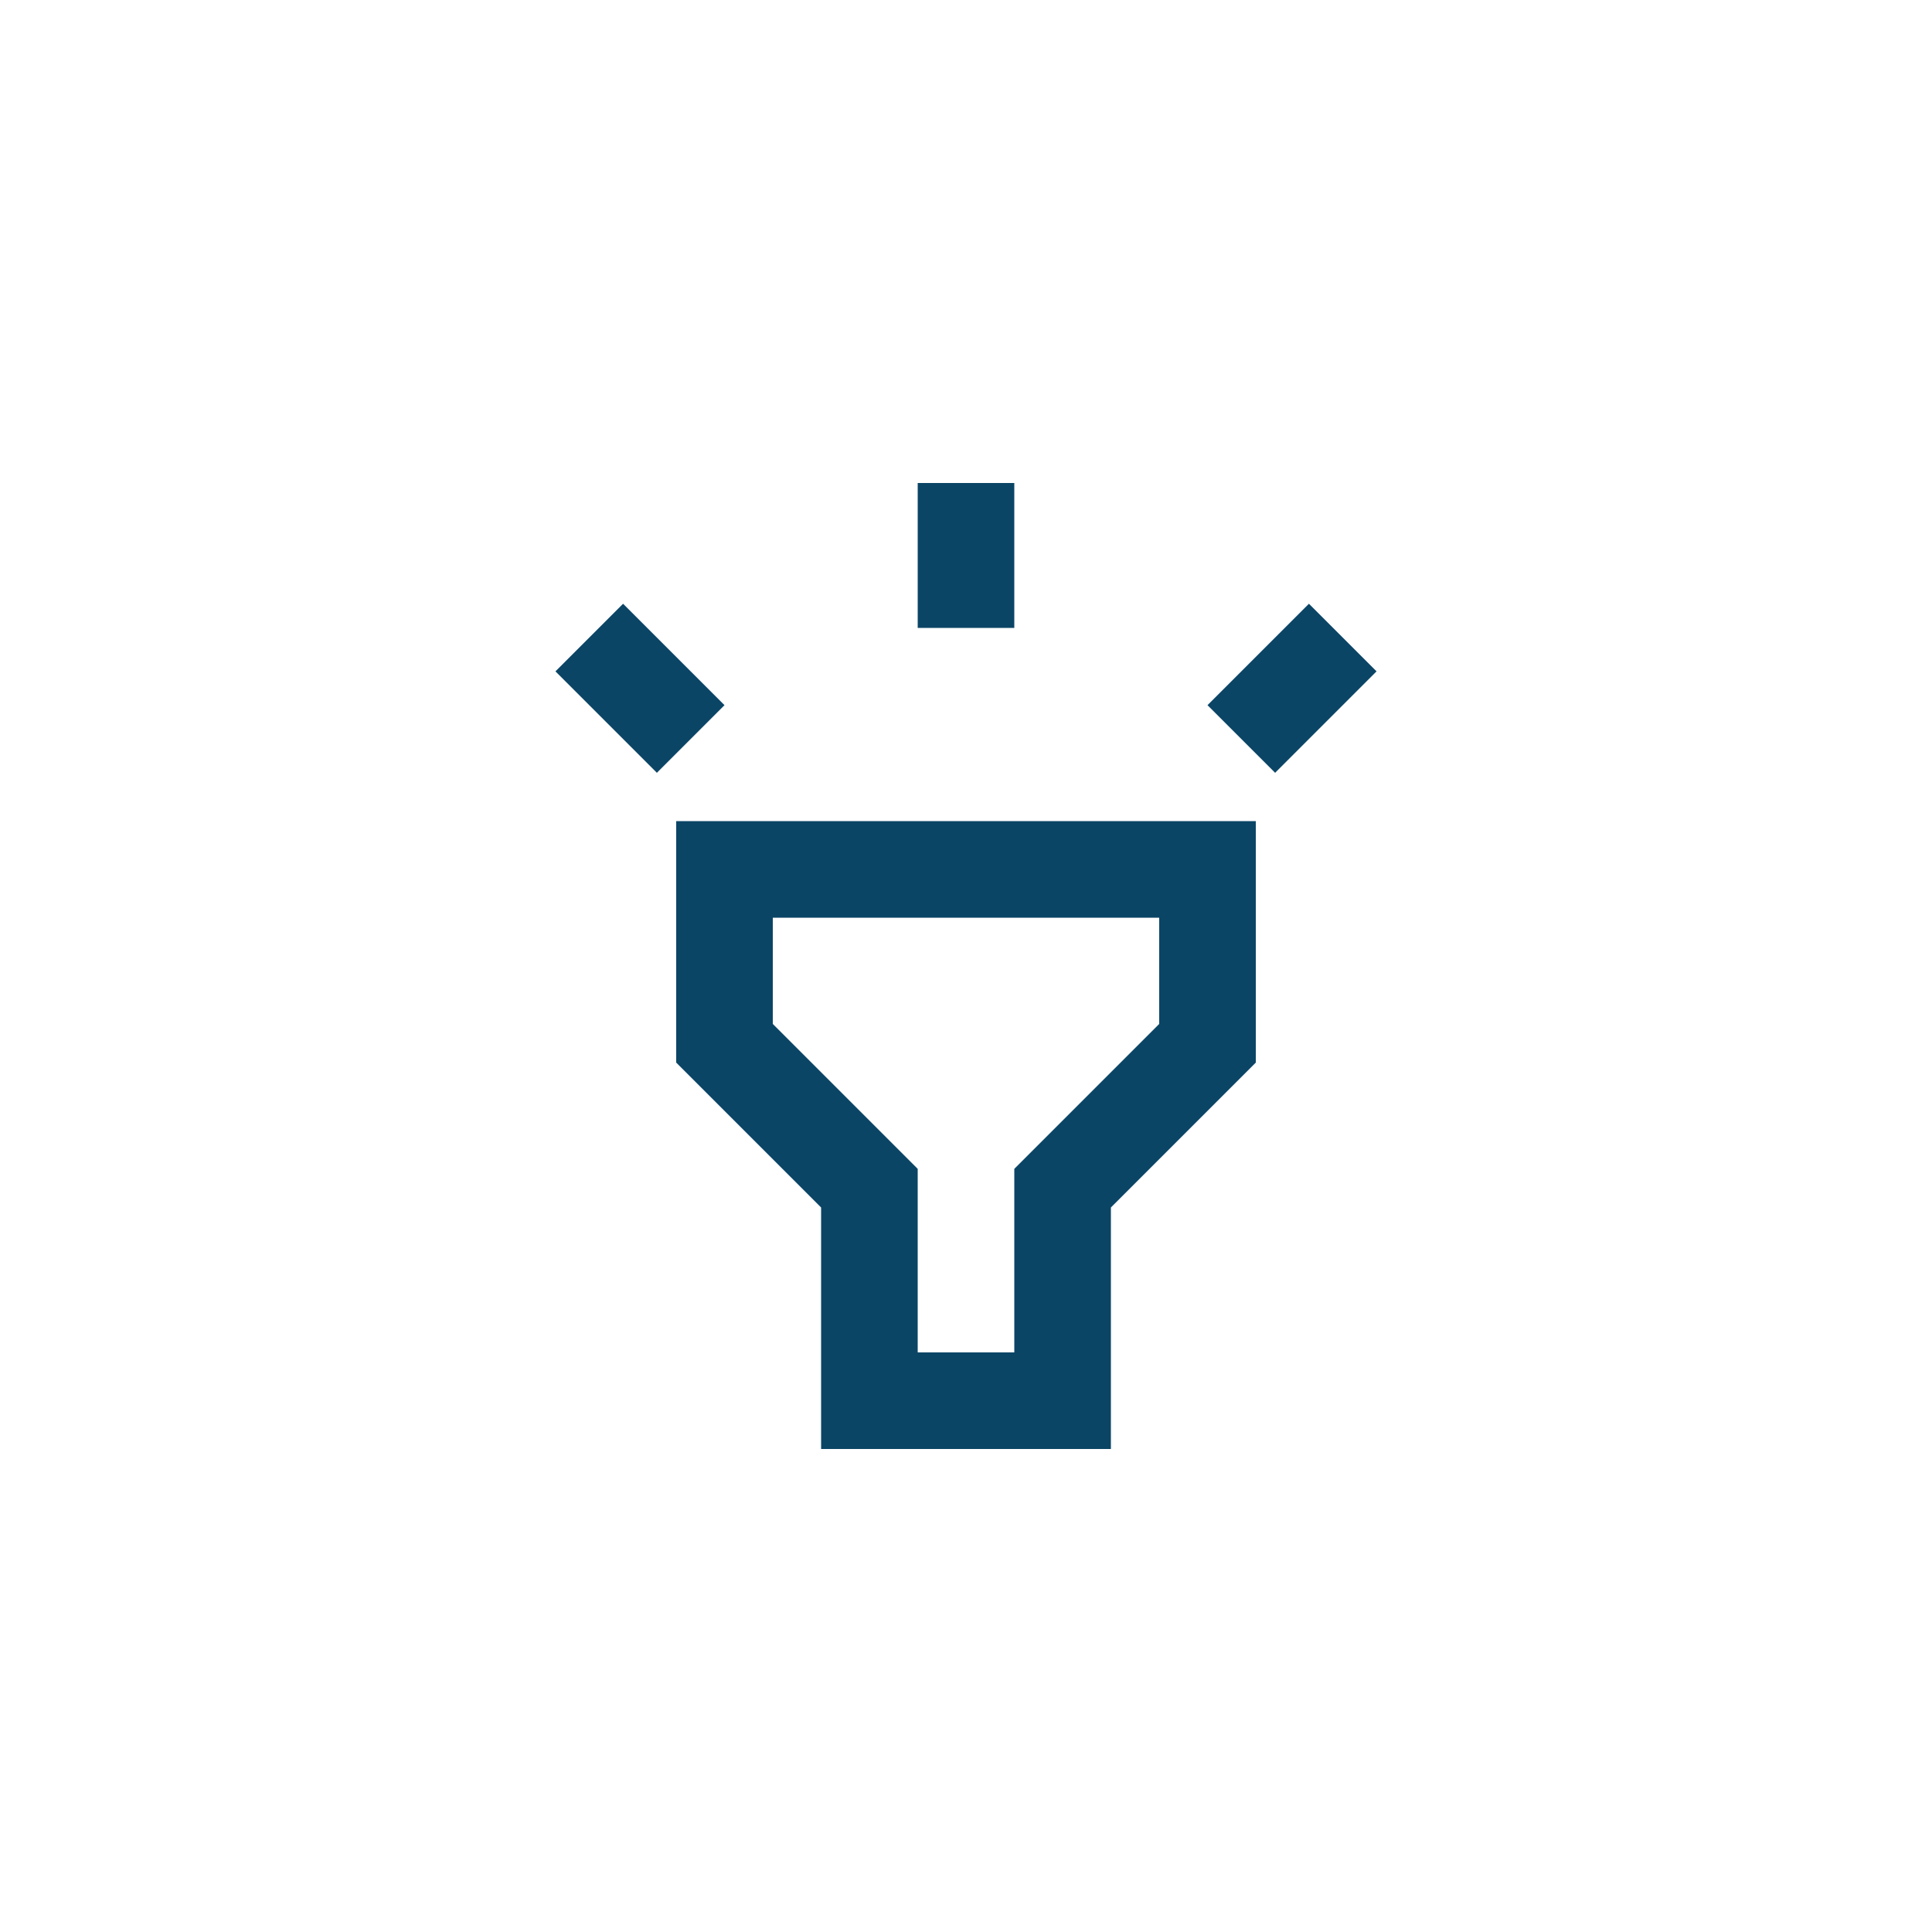<svg width="40" height="40" viewBox="0 0 40 40" fill="none" xmlns="http://www.w3.org/2000/svg">
<path d="M14 22L17 25V30H23V25L26 22V17H14V22ZM16 19H24V21.2L21 24.2V28H19V24.2L16 21.2V19ZM19 10H21V13H19V10ZM11.5 13.9L12.9 12.5L15 14.6L13.6 16L11.5 13.9ZM25 14.6L27.1 12.5L28.5 13.9L26.4 16L25 14.6Z" fill="#0B4566"/>
</svg>
